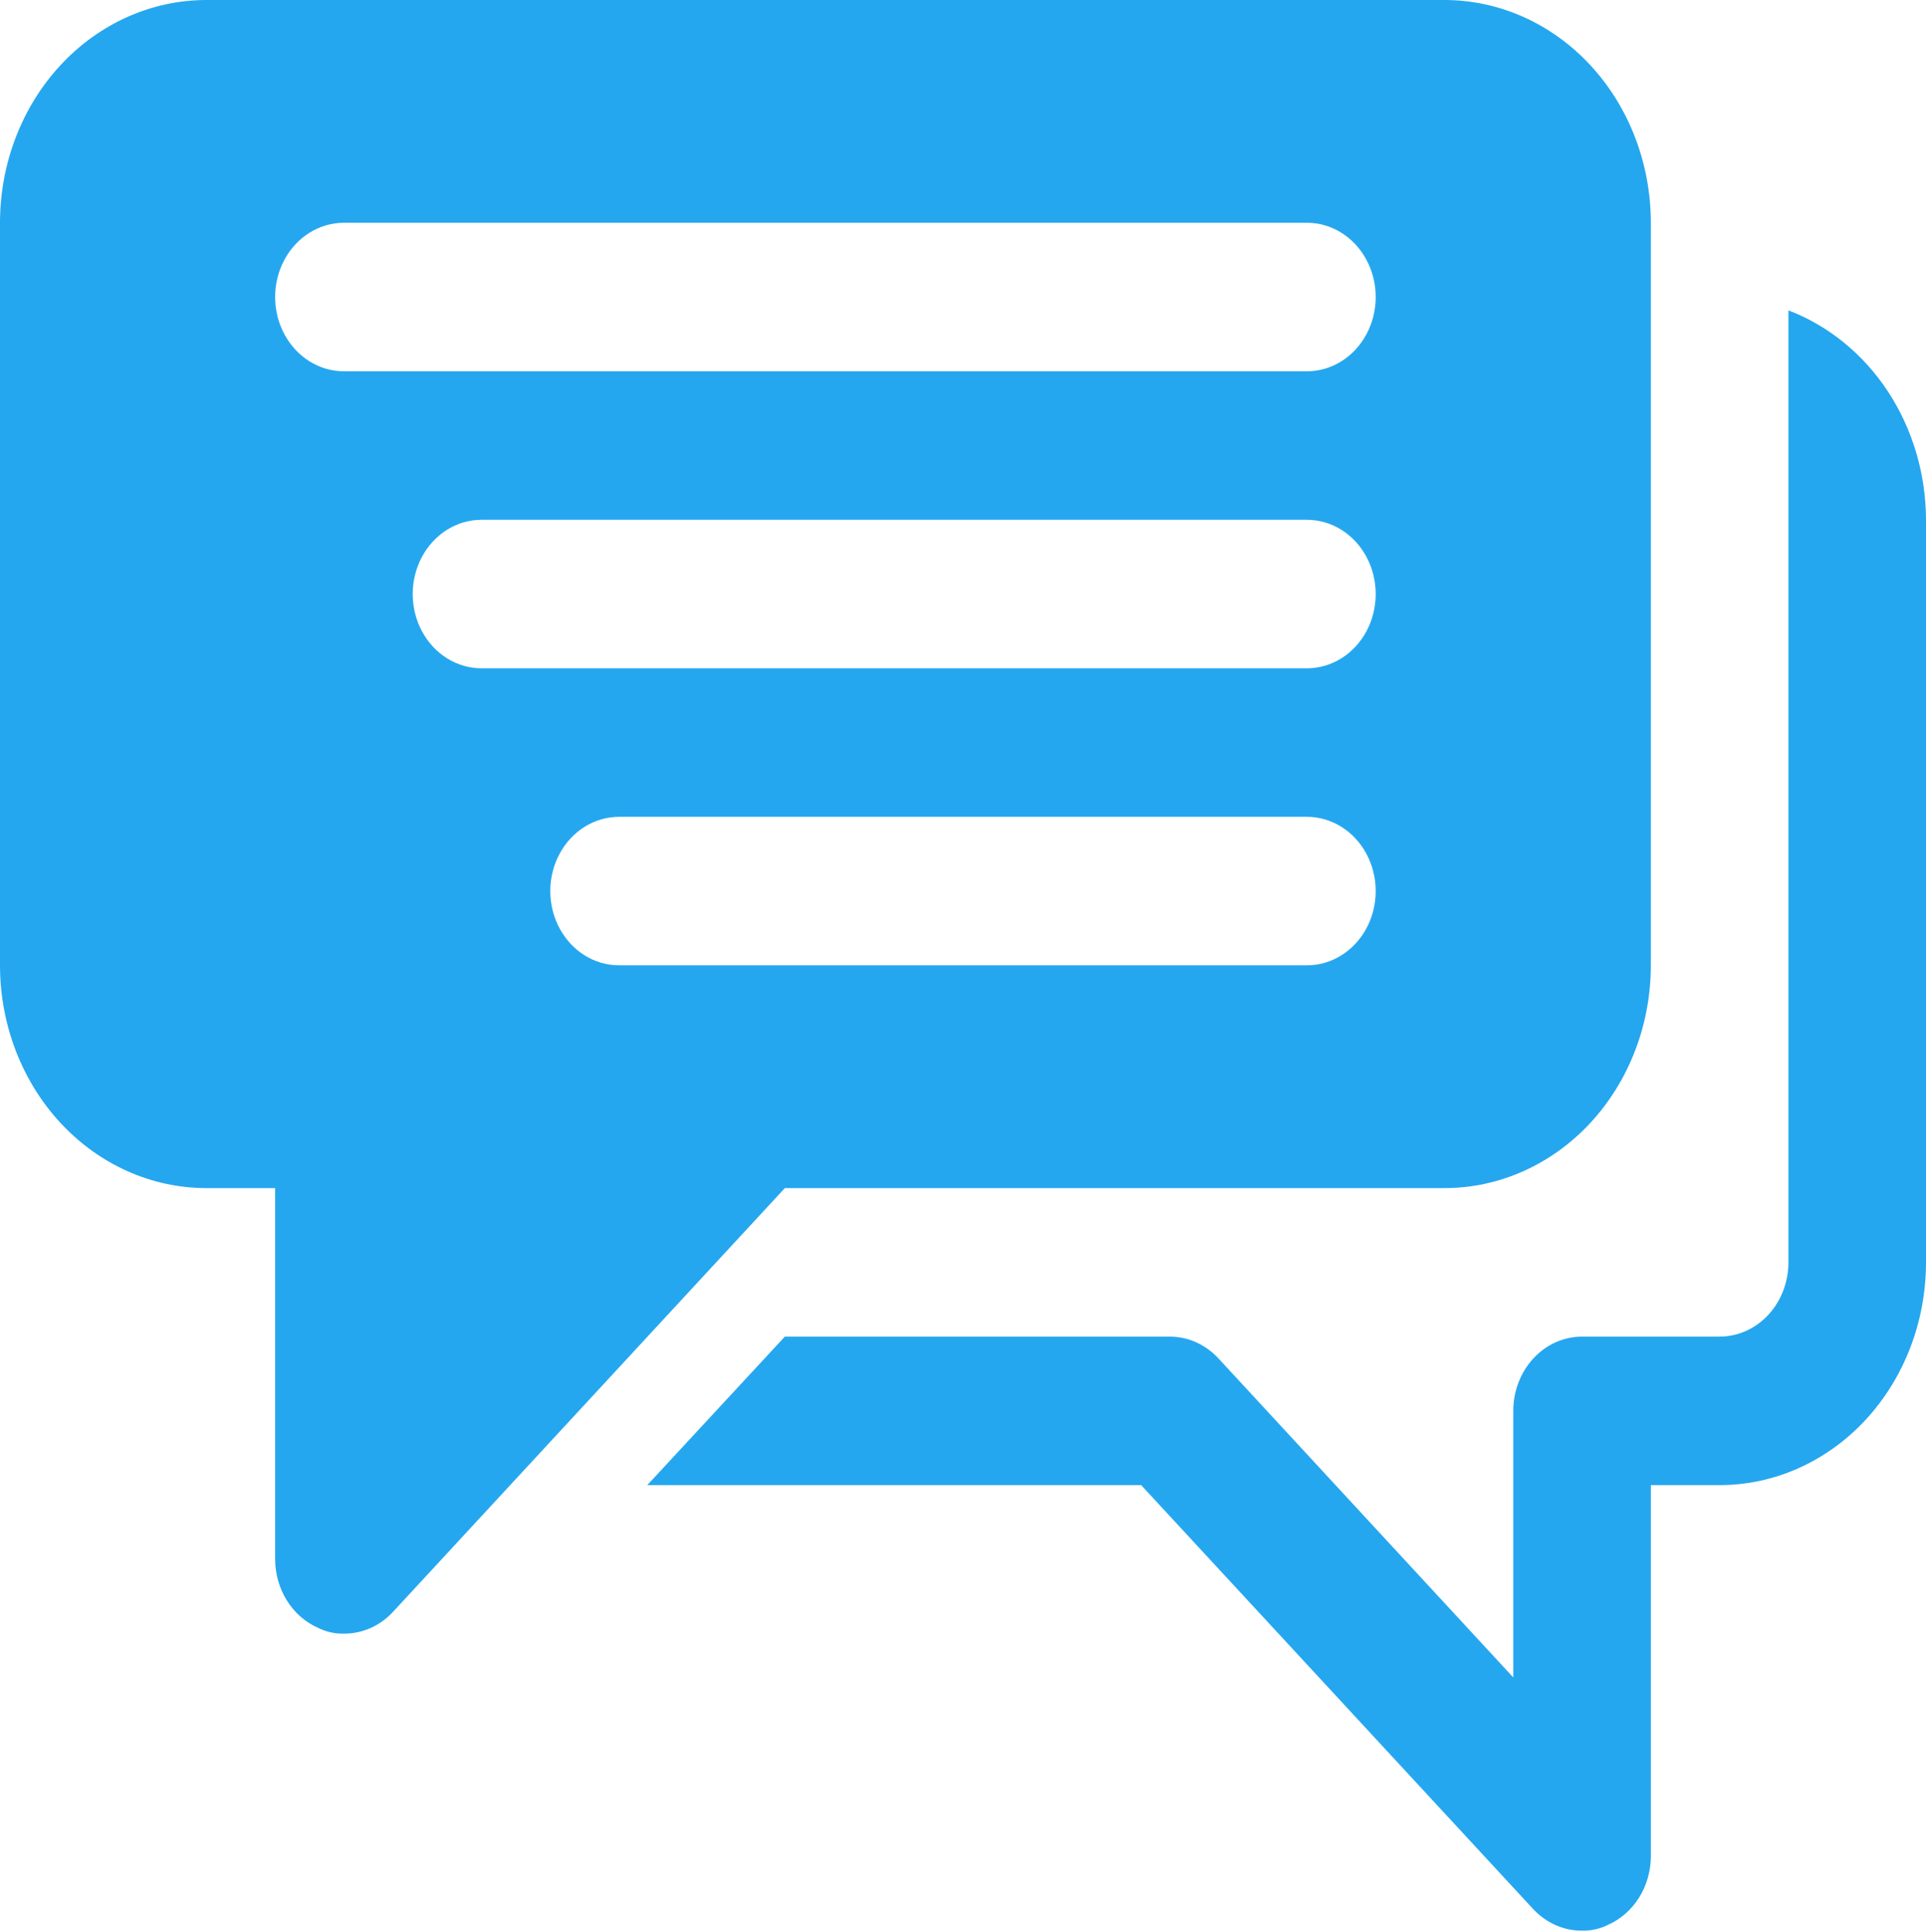<svg width="664" height="666" viewBox="0 0 664 666" fill="none" xmlns="http://www.w3.org/2000/svg">
<path d="M497.998 0H71.143C52.272 0 34.18 8.092 20.835 22.494C7.495 36.901 0 56.434 0 76.808V332.833C0 353.207 7.495 372.74 20.835 387.147C34.179 401.549 52.272 409.641 71.143 409.641H94.857V537.654C94.878 542.706 96.291 547.643 98.906 551.832C101.521 556.027 105.226 559.29 109.562 561.211C112.372 562.639 115.459 563.342 118.571 563.256C124.875 563.296 130.931 560.622 135.409 555.833L270.58 409.641H497.993C516.864 409.641 534.955 401.549 548.3 387.147C561.64 372.74 569.135 353.207 569.135 332.833V76.808C569.135 56.434 561.64 36.901 548.3 22.494C534.956 8.092 516.864 0 497.993 0L497.998 0ZM450.57 332.833H213.428C204.953 332.833 197.125 327.953 192.89 320.032C188.655 312.111 188.655 302.35 192.89 294.43C197.125 286.509 204.953 281.628 213.428 281.628H450.57C459.044 281.628 466.873 286.509 471.107 294.43C475.342 302.35 475.342 312.111 471.107 320.032C466.873 327.953 459.044 332.833 450.57 332.833ZM450.57 230.423H165.999C157.525 230.423 149.696 225.543 145.461 217.622C141.227 209.701 141.227 199.94 145.461 192.019C149.696 184.099 157.525 179.218 165.999 179.218H450.57C459.044 179.218 466.873 184.099 471.107 192.019C475.342 199.94 475.342 209.701 471.107 217.622C466.873 225.543 459.044 230.423 450.57 230.423ZM450.57 128.013H118.571C110.096 128.013 102.268 123.133 98.033 115.212C93.798 107.291 93.798 97.53 98.033 89.609C102.268 81.689 110.097 76.808 118.571 76.808H450.57C459.044 76.808 466.873 81.688 471.107 89.609C475.342 97.53 475.342 107.291 471.107 115.212C466.873 123.132 459.044 128.013 450.57 128.013ZM616.569 107.016V435.241C616.569 442.03 614.07 448.545 609.624 453.345C605.178 458.146 599.143 460.843 592.855 460.843H545.426C539.138 460.843 533.103 463.541 528.657 468.341C524.211 473.142 521.712 479.657 521.712 486.446V578.358L419.98 468.267C415.501 463.478 409.446 460.803 403.141 460.843H270.58L223.152 512.048H393.42L528.591 658.24C533.069 663.029 539.124 665.704 545.429 665.664C548.542 665.749 551.627 665.046 554.438 663.618C558.773 661.698 562.479 658.434 565.094 654.24C567.709 650.051 569.122 645.113 569.143 640.061V512.048H592.857C611.728 512.048 629.82 503.956 643.165 489.555C656.505 475.147 664 455.614 664 435.241V179.215C663.958 163.368 659.379 147.926 650.888 134.999C642.398 122.072 630.409 112.299 616.572 107.013L616.569 107.016Z" fill="#1BA3EF" fill-opacity="0.95"/>
</svg>
